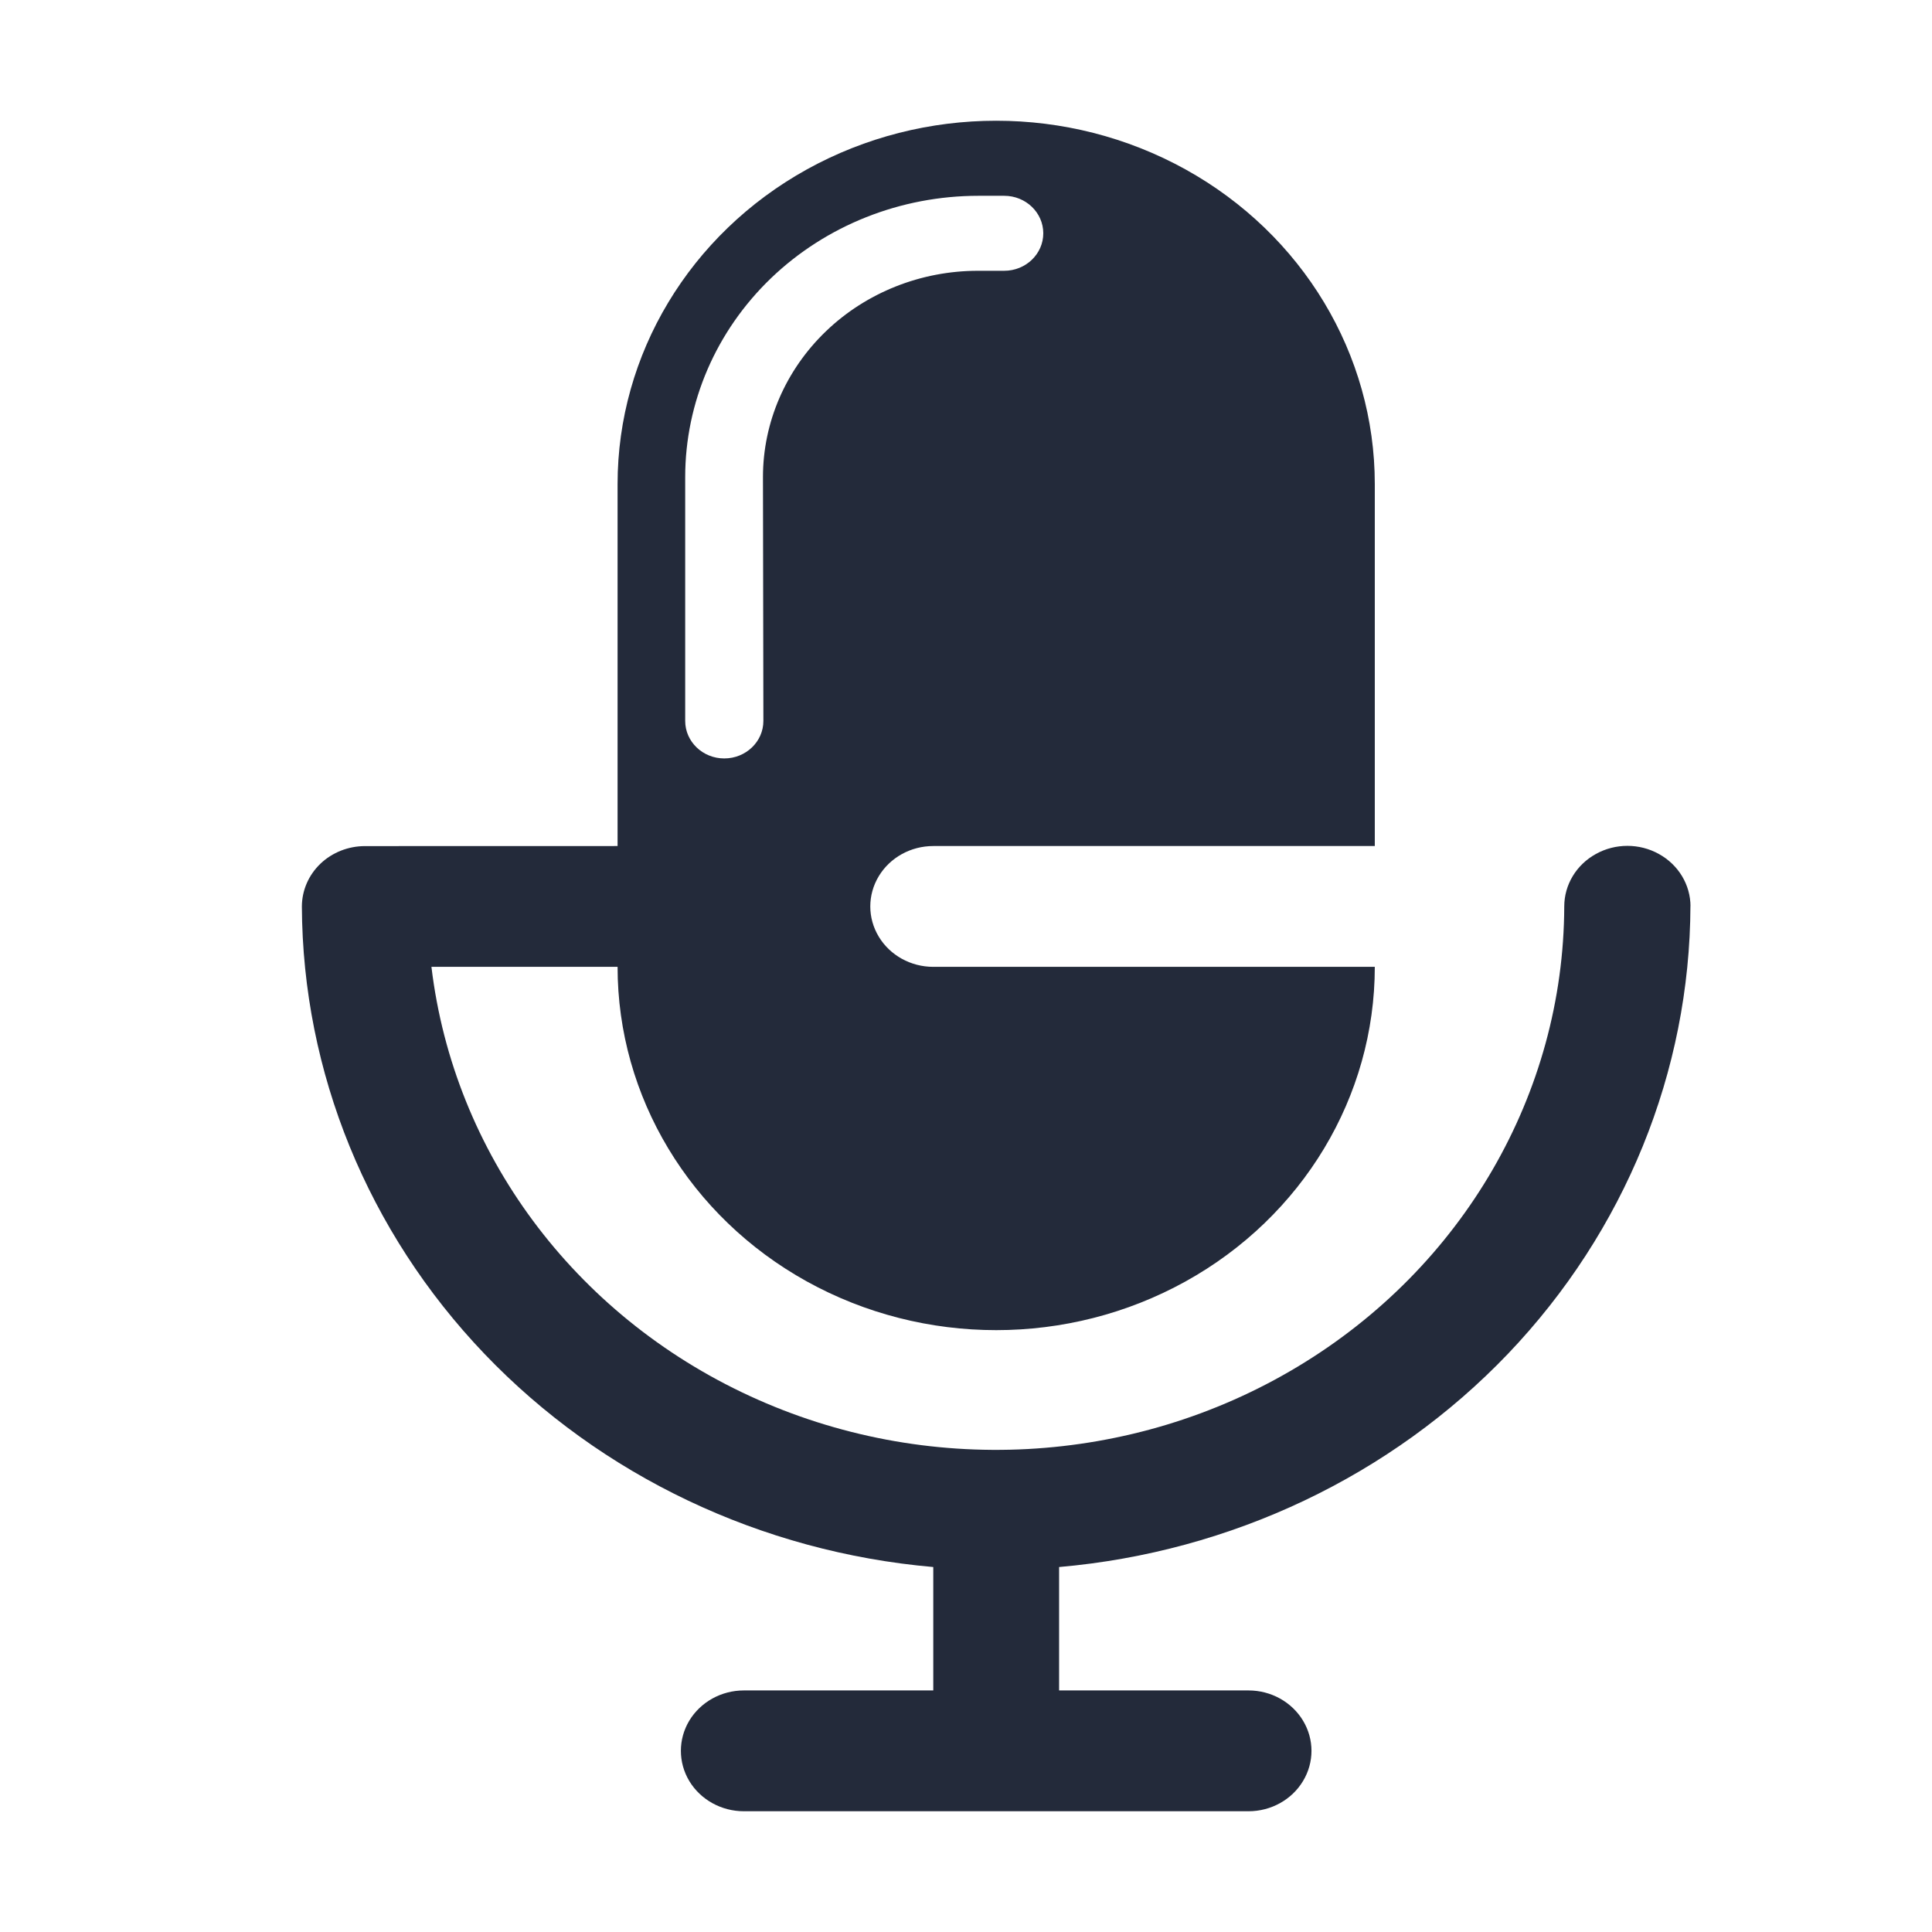 <svg viewBox="0 0 32 32" fill="none" xmlns="http://www.w3.org/2000/svg">
    <path d="M28 15.014C28 14.655 27.801 14.324 27.477 14.145C27.154 13.965 26.755 13.965 26.432 14.145C26.108 14.324 25.909 14.655 25.909 15.014C25.898 18.114 24.231 20.992 21.492 22.637C18.754 24.283 15.328 24.466 12.416 23.121C9.504 21.777 7.515 19.094 7.146 16.014H10.229C10.229 18.164 11.424 20.15 13.364 21.225C15.305 22.3 17.695 22.3 19.636 21.225C21.576 20.15 22.771 18.164 22.771 16.014H15.458C15.085 16.014 14.741 15.823 14.555 15.514C14.368 15.204 14.368 14.823 14.555 14.513C14.741 14.204 15.085 14.013 15.458 14.013H22.771V8.018C22.771 5.868 21.576 3.881 19.636 2.806C17.695 1.731 15.305 1.731 13.364 2.806C11.424 3.881 10.229 5.868 10.229 8.018V14.013L6.046 14.014C5.769 14.014 5.503 14.119 5.307 14.306C5.111 14.494 5.001 14.748 5 15.014C5.012 17.759 6.091 20.401 8.024 22.424C9.958 24.447 12.608 25.706 15.458 25.955V27.999H12.32C11.948 27.999 11.604 28.19 11.417 28.499C11.231 28.809 11.231 29.19 11.417 29.5C11.604 29.809 11.948 30 12.32 30H20.68C21.052 30 21.396 29.809 21.582 29.5C21.769 29.19 21.769 28.809 21.582 28.499C21.396 28.19 21.052 27.999 20.68 27.999H17.542V25.955C20.394 25.706 23.046 24.445 24.98 22.42C26.913 20.394 27.99 17.748 27.999 15.001L28 15.014ZM12.644 11.941C12.644 12.284 12.354 12.562 11.996 12.562C11.639 12.562 11.349 12.284 11.349 11.941V7.902C11.349 6.666 11.861 5.481 12.771 4.607C13.682 3.733 14.917 3.243 16.205 3.243H16.633C16.99 3.243 17.28 3.521 17.28 3.864C17.28 4.207 16.99 4.485 16.633 4.485H16.199C15.254 4.485 14.348 4.845 13.681 5.486C13.013 6.127 12.637 6.996 12.637 7.902L12.644 11.941Z" stroke="none" fill="#232A3A"/>
    <path d="M15.473 5.926C15.365 5.911 15.255 5.938 15.169 6.002C15.083 6.066 15.028 6.161 15.016 6.265C14.695 6.283 14.388 6.393 14.132 6.58C13.877 6.767 13.685 7.023 13.582 7.314C13.239 8.33 14.025 9.421 15.003 9.775H15.003C15.458 9.967 15.982 9.928 16.402 9.672C16.855 9.362 16.926 8.824 16.988 8.324C17.104 7.255 16.777 6.031 15.473 5.926L15.473 5.926ZM16.023 8.132C15.974 8.632 15.88 9.154 15.233 8.862C14.815 8.672 14.355 8.166 14.466 7.687C14.497 7.505 14.619 7.347 14.792 7.265C14.965 7.183 15.169 7.185 15.34 7.271C15.53 7.399 15.792 7.357 15.929 7.178C16.04 7.484 16.073 7.811 16.023 8.132L16.023 8.132Z" stroke="none" fill="#232A3A"/>
    <path d="M19.645 6.777C19.537 6.762 19.428 6.79 19.342 6.854C19.256 6.918 19.201 7.012 19.189 7.116C18.866 7.131 18.555 7.24 18.296 7.426C18.038 7.613 17.843 7.869 17.738 8.163C17.395 9.179 18.182 10.269 19.16 10.623C19.614 10.815 20.139 10.777 20.558 10.521C21.011 10.21 21.082 9.673 21.144 9.173C21.277 8.107 20.95 6.883 19.645 6.777L19.645 6.777ZM20.195 8.983C20.144 9.486 20.056 10.008 19.409 9.713C18.991 9.524 18.531 9.017 18.641 8.539H18.642C18.673 8.356 18.795 8.199 18.968 8.117C19.141 8.034 19.345 8.036 19.515 8.123C19.706 8.25 19.967 8.209 20.105 8.03C20.215 8.336 20.246 8.663 20.195 8.983L20.195 8.983Z" stroke="none" fill="#232A3A"/>
    <path d="M16.278 17.13C16.17 17.113 16.059 17.14 15.973 17.204C15.886 17.268 15.832 17.364 15.821 17.468C15.498 17.484 15.187 17.592 14.929 17.779C14.67 17.965 14.476 18.222 14.371 18.515C14.028 19.531 14.815 20.619 15.792 20.976H15.792C16.247 21.169 16.773 21.129 17.191 20.87C17.644 20.56 17.715 20.022 17.777 19.525C17.91 18.456 17.583 17.251 16.278 17.13L16.278 17.13ZM16.828 19.336C16.78 19.836 16.686 20.358 16.038 20.066C15.621 19.876 15.161 19.37 15.271 18.891C15.303 18.709 15.425 18.552 15.597 18.469C15.77 18.386 15.973 18.387 16.145 18.472C16.335 18.6 16.596 18.56 16.734 18.382C16.845 18.688 16.876 19.015 16.825 19.336L16.828 19.336Z" stroke="none" fill="#232A3A"/>
</svg>
